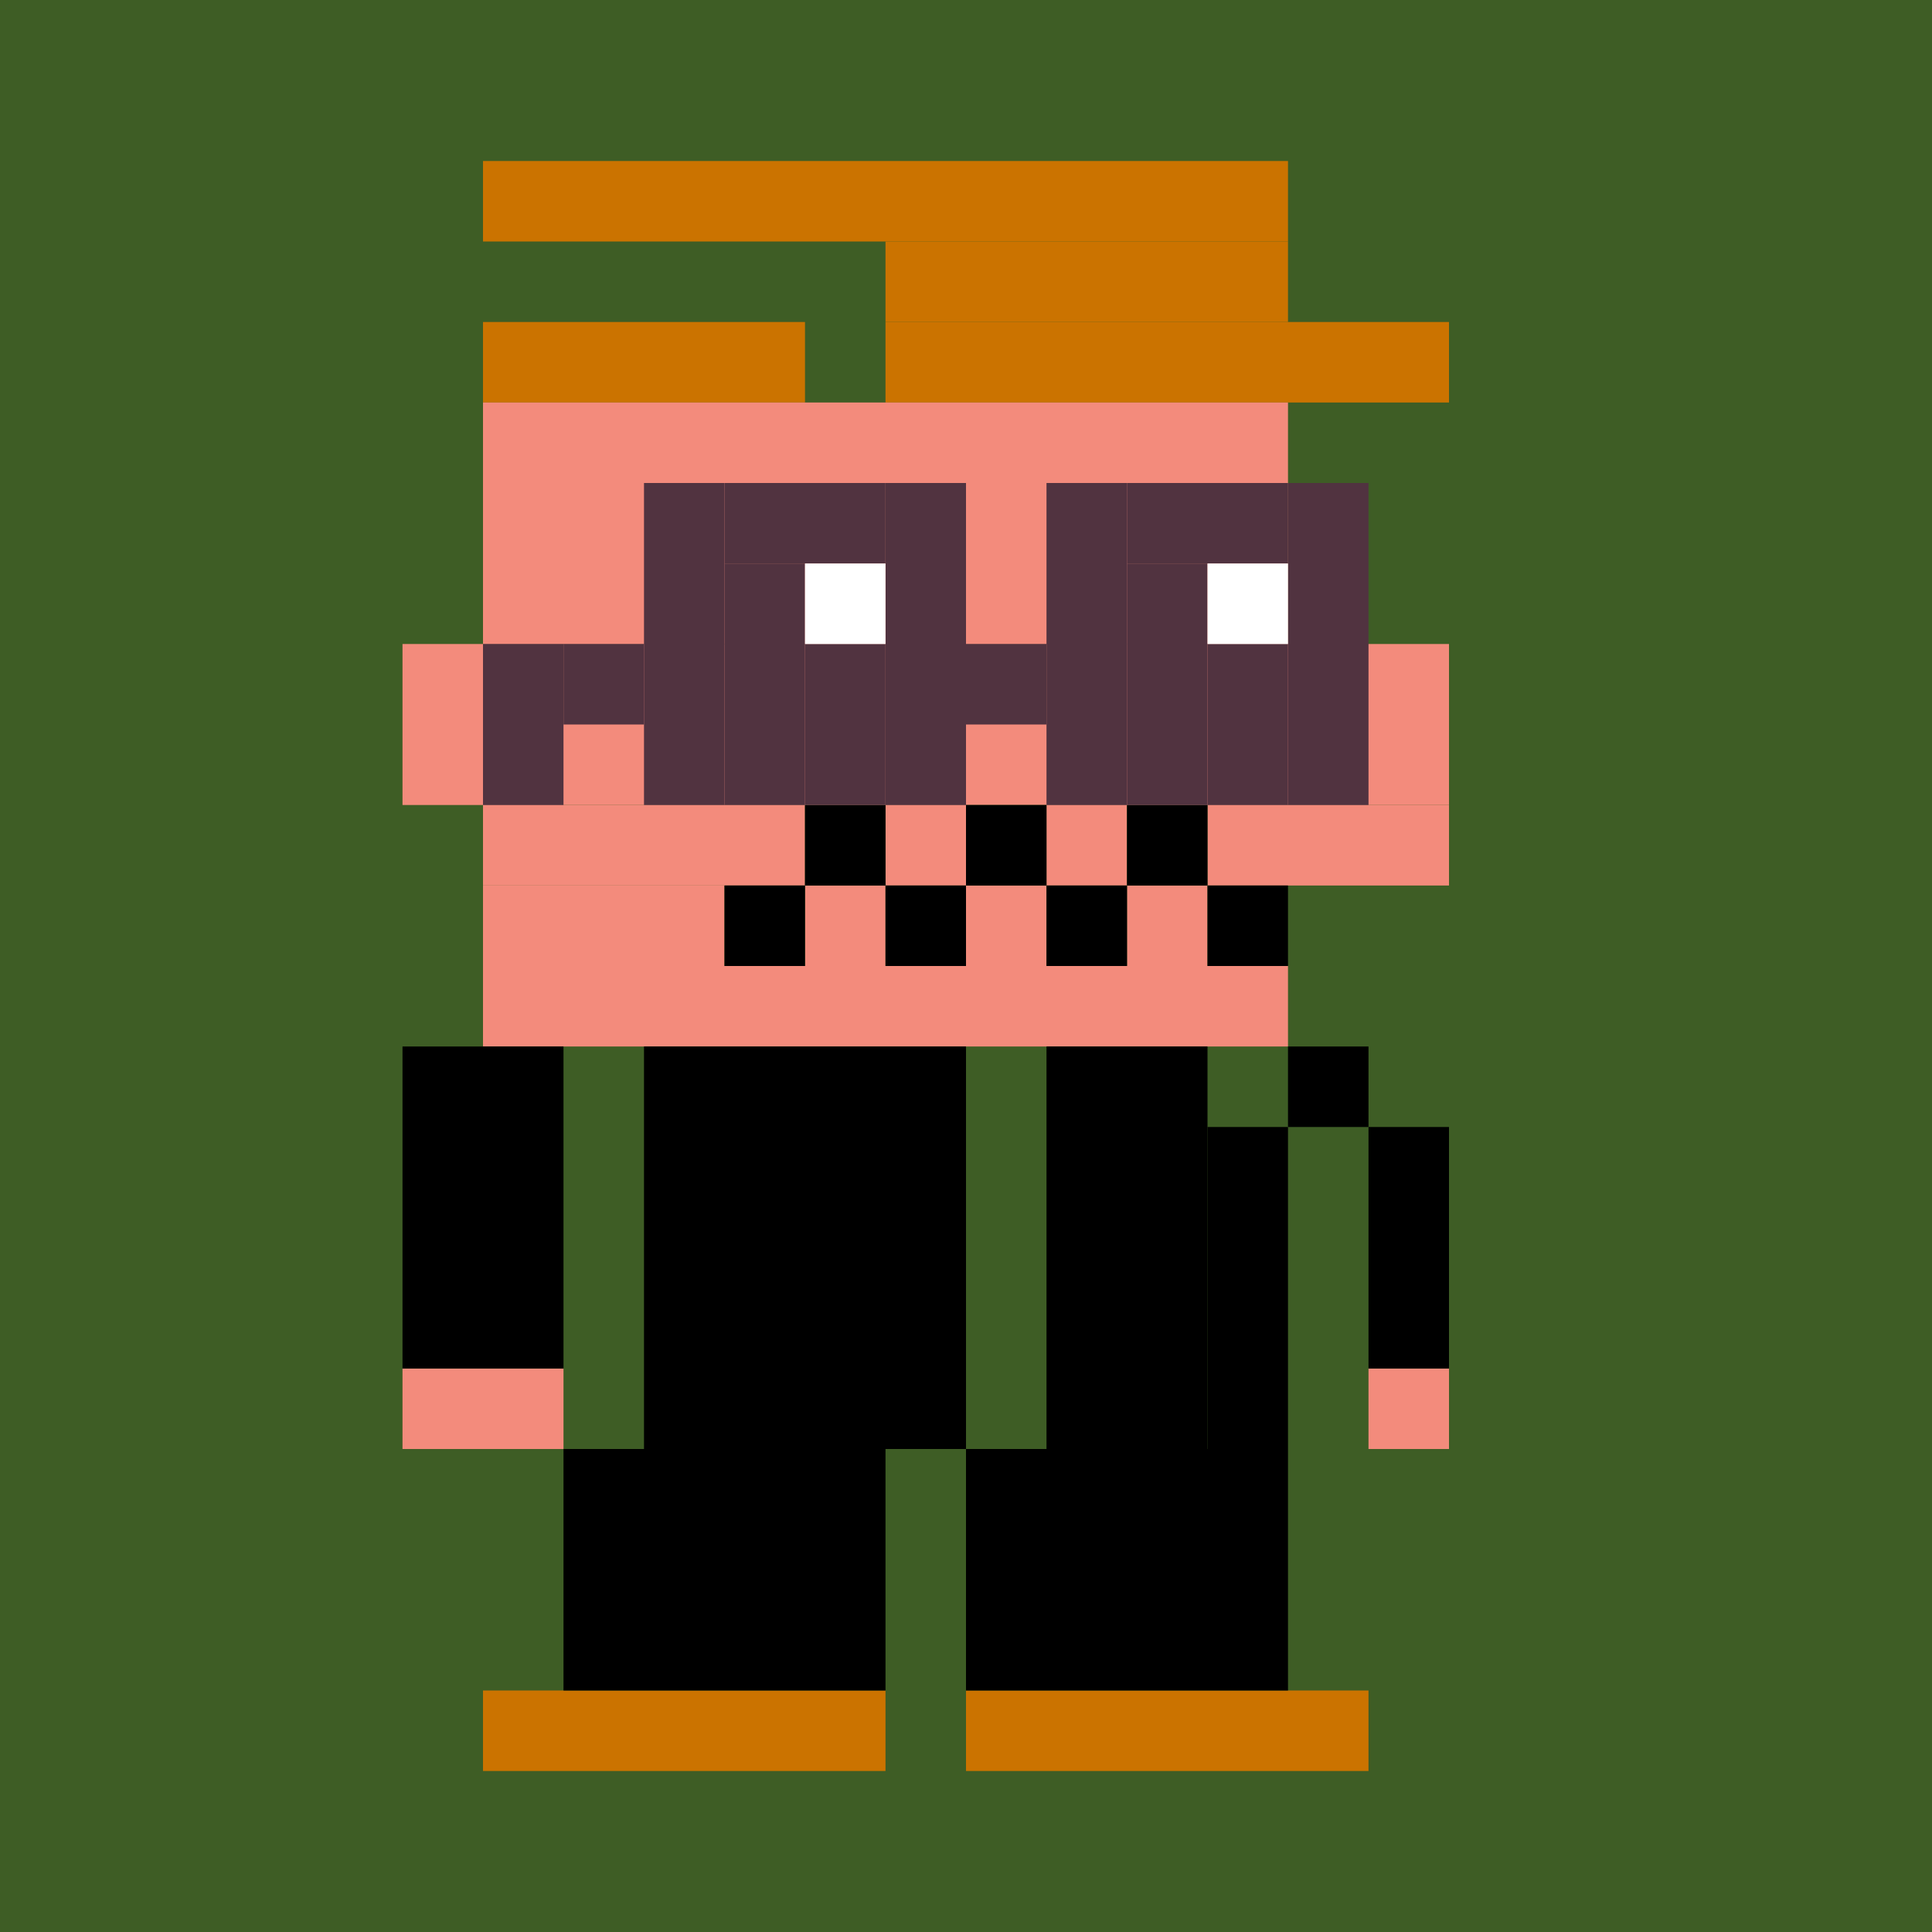 <svg width="24" height="24" viewBox="0 0 24 24" fill="none" xmlns="http://www.w3.org/2000/svg"><style type="text/css">.noggles{fill:#513340;}.tintable{fill:#000000;}</style><rect x="0" y="0" width="24" height="24" fill="#3e5d25"/><rect x="6" y="2" width="10" height="1" fill="#CB7300"/><rect x="11" y="3" width="5" height="1" fill="#CB7300"/><rect x="11" y="4" width="7" height="1" fill="#CB7300"/><rect x="6" y="4" width="4" height="1" fill="#CB7300"/><rect x="6" y="21" width="5" height="1" fill="#CB7300"/><rect x="12" y="21" width="5" height="1" fill="#CB7300"/><rect x="6" y="5" width="10" height="3" fill="#F38B7C"/><rect x="5" y="8" width="13" height="2" fill="#F38B7C"/><rect x="15" y="10" width="3" height="1" fill="#F38B7C"/><rect x="13" y="10" width="1" height="1" fill="#F38B7C"/><rect x="17" y="17" width="1" height="1" fill="#F38B7C"/><rect x="5" y="17" width="2" height="1" fill="#F38B7C"/><rect x="12" y="11" width="1" height="1" fill="#F38B7C"/><rect x="14" y="11" width="1" height="1" fill="#F38B7C"/><rect x="11" y="10" width="1" height="1" fill="#F38B7C"/><rect x="10" y="11" width="1" height="1" fill="#F38B7C"/><rect x="6" y="10" width="4" height="1" fill="#F38B7C"/><rect x="6" y="11" width="3" height="1" fill="#F38B7C"/><rect x="6" y="12" width="10" height="1" fill="#F38B7C"/><rect x="9" y="11" width="1" height="1" fill="black"/><rect x="7" y="18" width="4" height="3" fill="black"/><rect x="12" y="18" width="4" height="3" fill="black"/><rect x="10" y="10" width="1" height="1" fill="black"/><rect x="11" y="11" width="1" height="1" fill="black"/><rect x="12" y="10" width="1" height="1" fill="black"/><rect x="13" y="11" width="1" height="1" fill="black"/><rect x="16" y="13" width="1" height="1" class="tintable"/><rect x="17" y="14" width="1" height="3" class="tintable"/><rect x="15" y="14" width="1" height="4" class="tintable"/><rect x="13" y="13" width="2" height="5" class="tintable"/><rect x="8" y="13" width="4" height="5" class="tintable"/><rect x="5" y="13" width="2" height="4" class="tintable"/><rect x="14" y="10" width="1" height="1" fill="black"/><rect x="15" y="11" width="1" height="1" fill="black"/><rect x="6" y="8" width="1" height="2" class="noggles"/><rect x="8" y="6" width="1" height="4" class="noggles"/><rect x="13" y="6" width="1" height="4" class="noggles"/><rect x="16" y="6" width="1" height="4" class="noggles"/><rect x="11" y="6" width="1" height="4" class="noggles"/><rect x="7" y="8" width="1" height="1" class="noggles"/><rect x="12" y="8" width="1" height="1" class="noggles"/><rect x="9" y="6" width="2" height="1" class="noggles"/><rect x="14" y="6" width="2" height="1" class="noggles"/><rect x="14" y="7" width="1" height="3" class="noggles"/><rect x="9" y="7" width="1" height="3" class="noggles"/><rect x="10" y="8" width="1" height="2" class="noggles"/><rect x="15" y="8" width="1" height="2" class="noggles"/><rect x="15" y="7" width="1" height="1" fill="white"/><rect x="10" y="7" width="1" height="1" fill="white"/></svg>